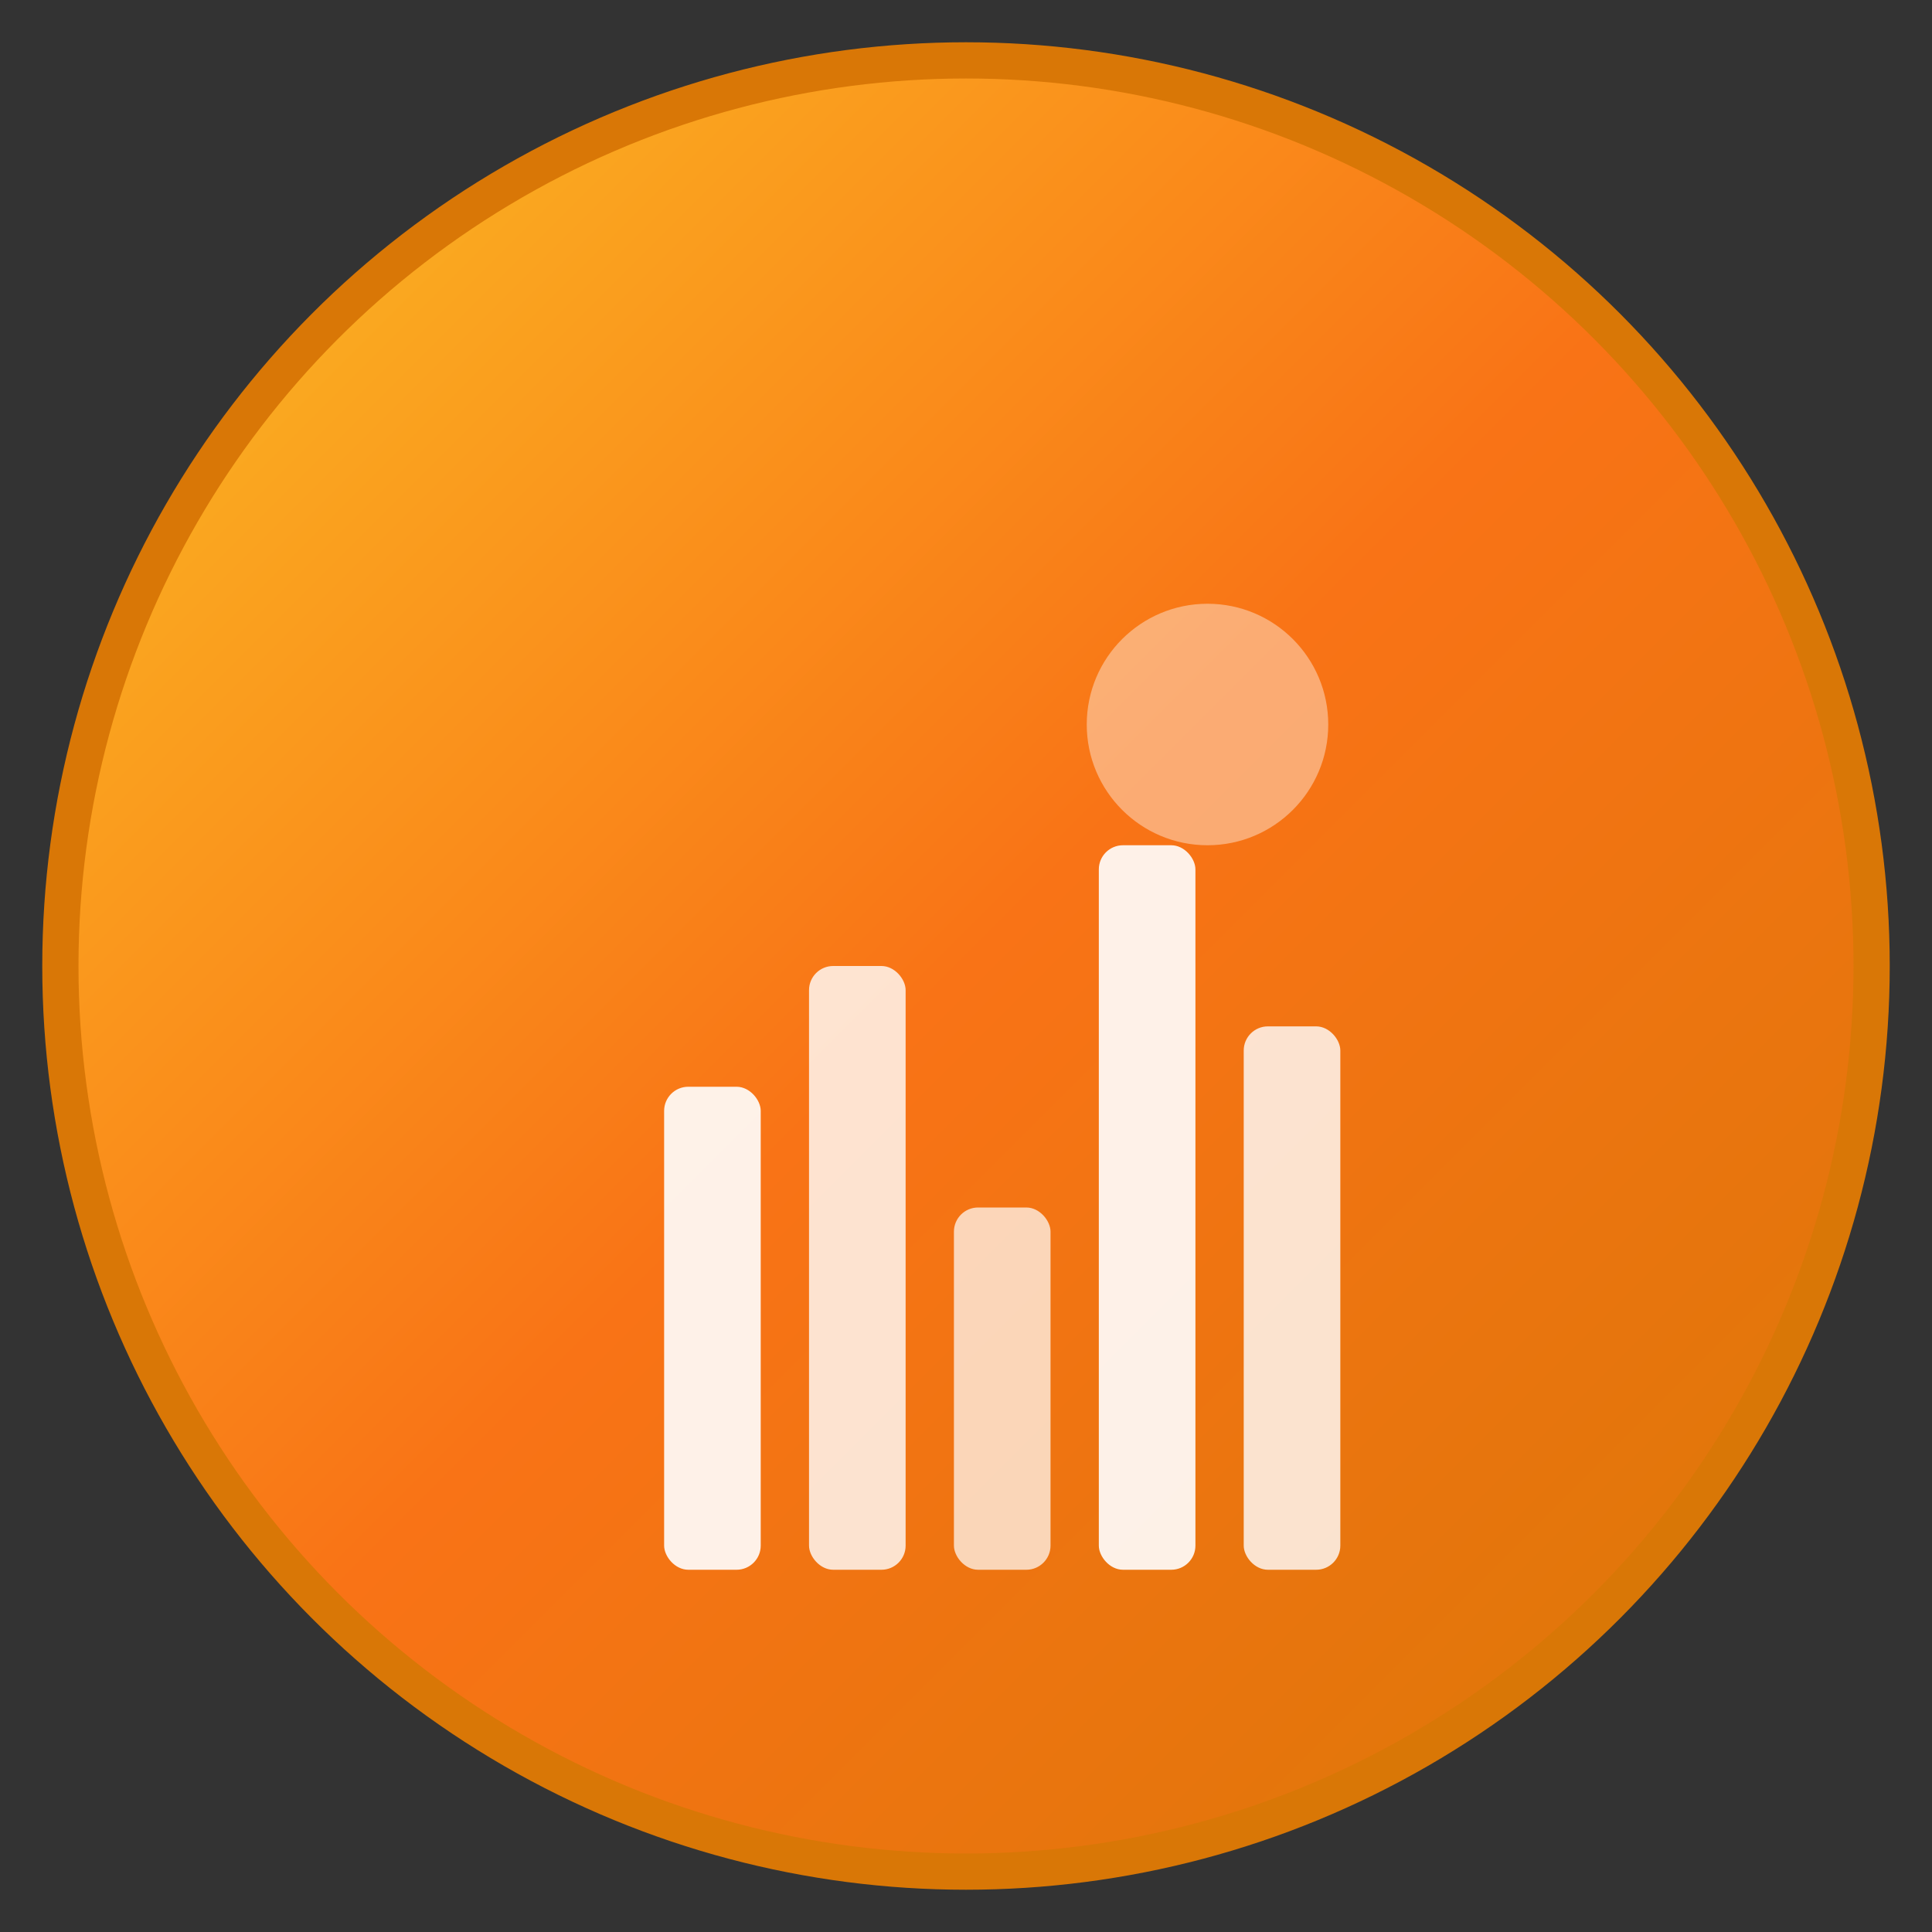 <svg width="16" height="16" viewBox="0 0 16 16" fill="none" xmlns="http://www.w3.org/2000/svg">
  <rect x="0" y="0" width="16" height="16" fill="#333333" stroke="none"/>
  <!-- Oil drop background -->
  <circle cx="8" cy="8" r="7.5" fill="url(#gradient1)" stroke="#d97706" stroke-width="0.3"/>
  
  <!-- Data bars -->
  <g transform="translate(5.5, 9)">
    <rect x="0" y="0" width="0.8" height="4" fill="white" opacity="0.9" rx="0.2"/>
    <rect x="1.2" y="-1" width="0.8" height="5" fill="white" opacity="0.8" rx="0.2"/>
    <rect x="2.4" y="1" width="0.8" height="3" fill="white" opacity="0.7" rx="0.2"/>
    <rect x="3.6" y="-2" width="0.8" height="6" fill="white" opacity="0.9" rx="0.2"/>
    <rect x="4.8" y="-0.5" width="0.8" height="4.5" fill="white" opacity="0.8" rx="0.2"/>
  </g>
  
  <!-- Highlight -->
  <circle cx="10" cy="6" r="1" fill="white" opacity="0.4"/>
  
  <defs>
    <linearGradient id="gradient1" x1="0%" y1="0%" x2="100%" y2="100%">
      <stop offset="0%" style="stop-color:#fbbf24;stop-opacity:1" />
      <stop offset="50%" style="stop-color:#f97316;stop-opacity:1" />
      <stop offset="100%" style="stop-color:#d97706;stop-opacity:1" />
    </linearGradient>
  </defs>
</svg>


